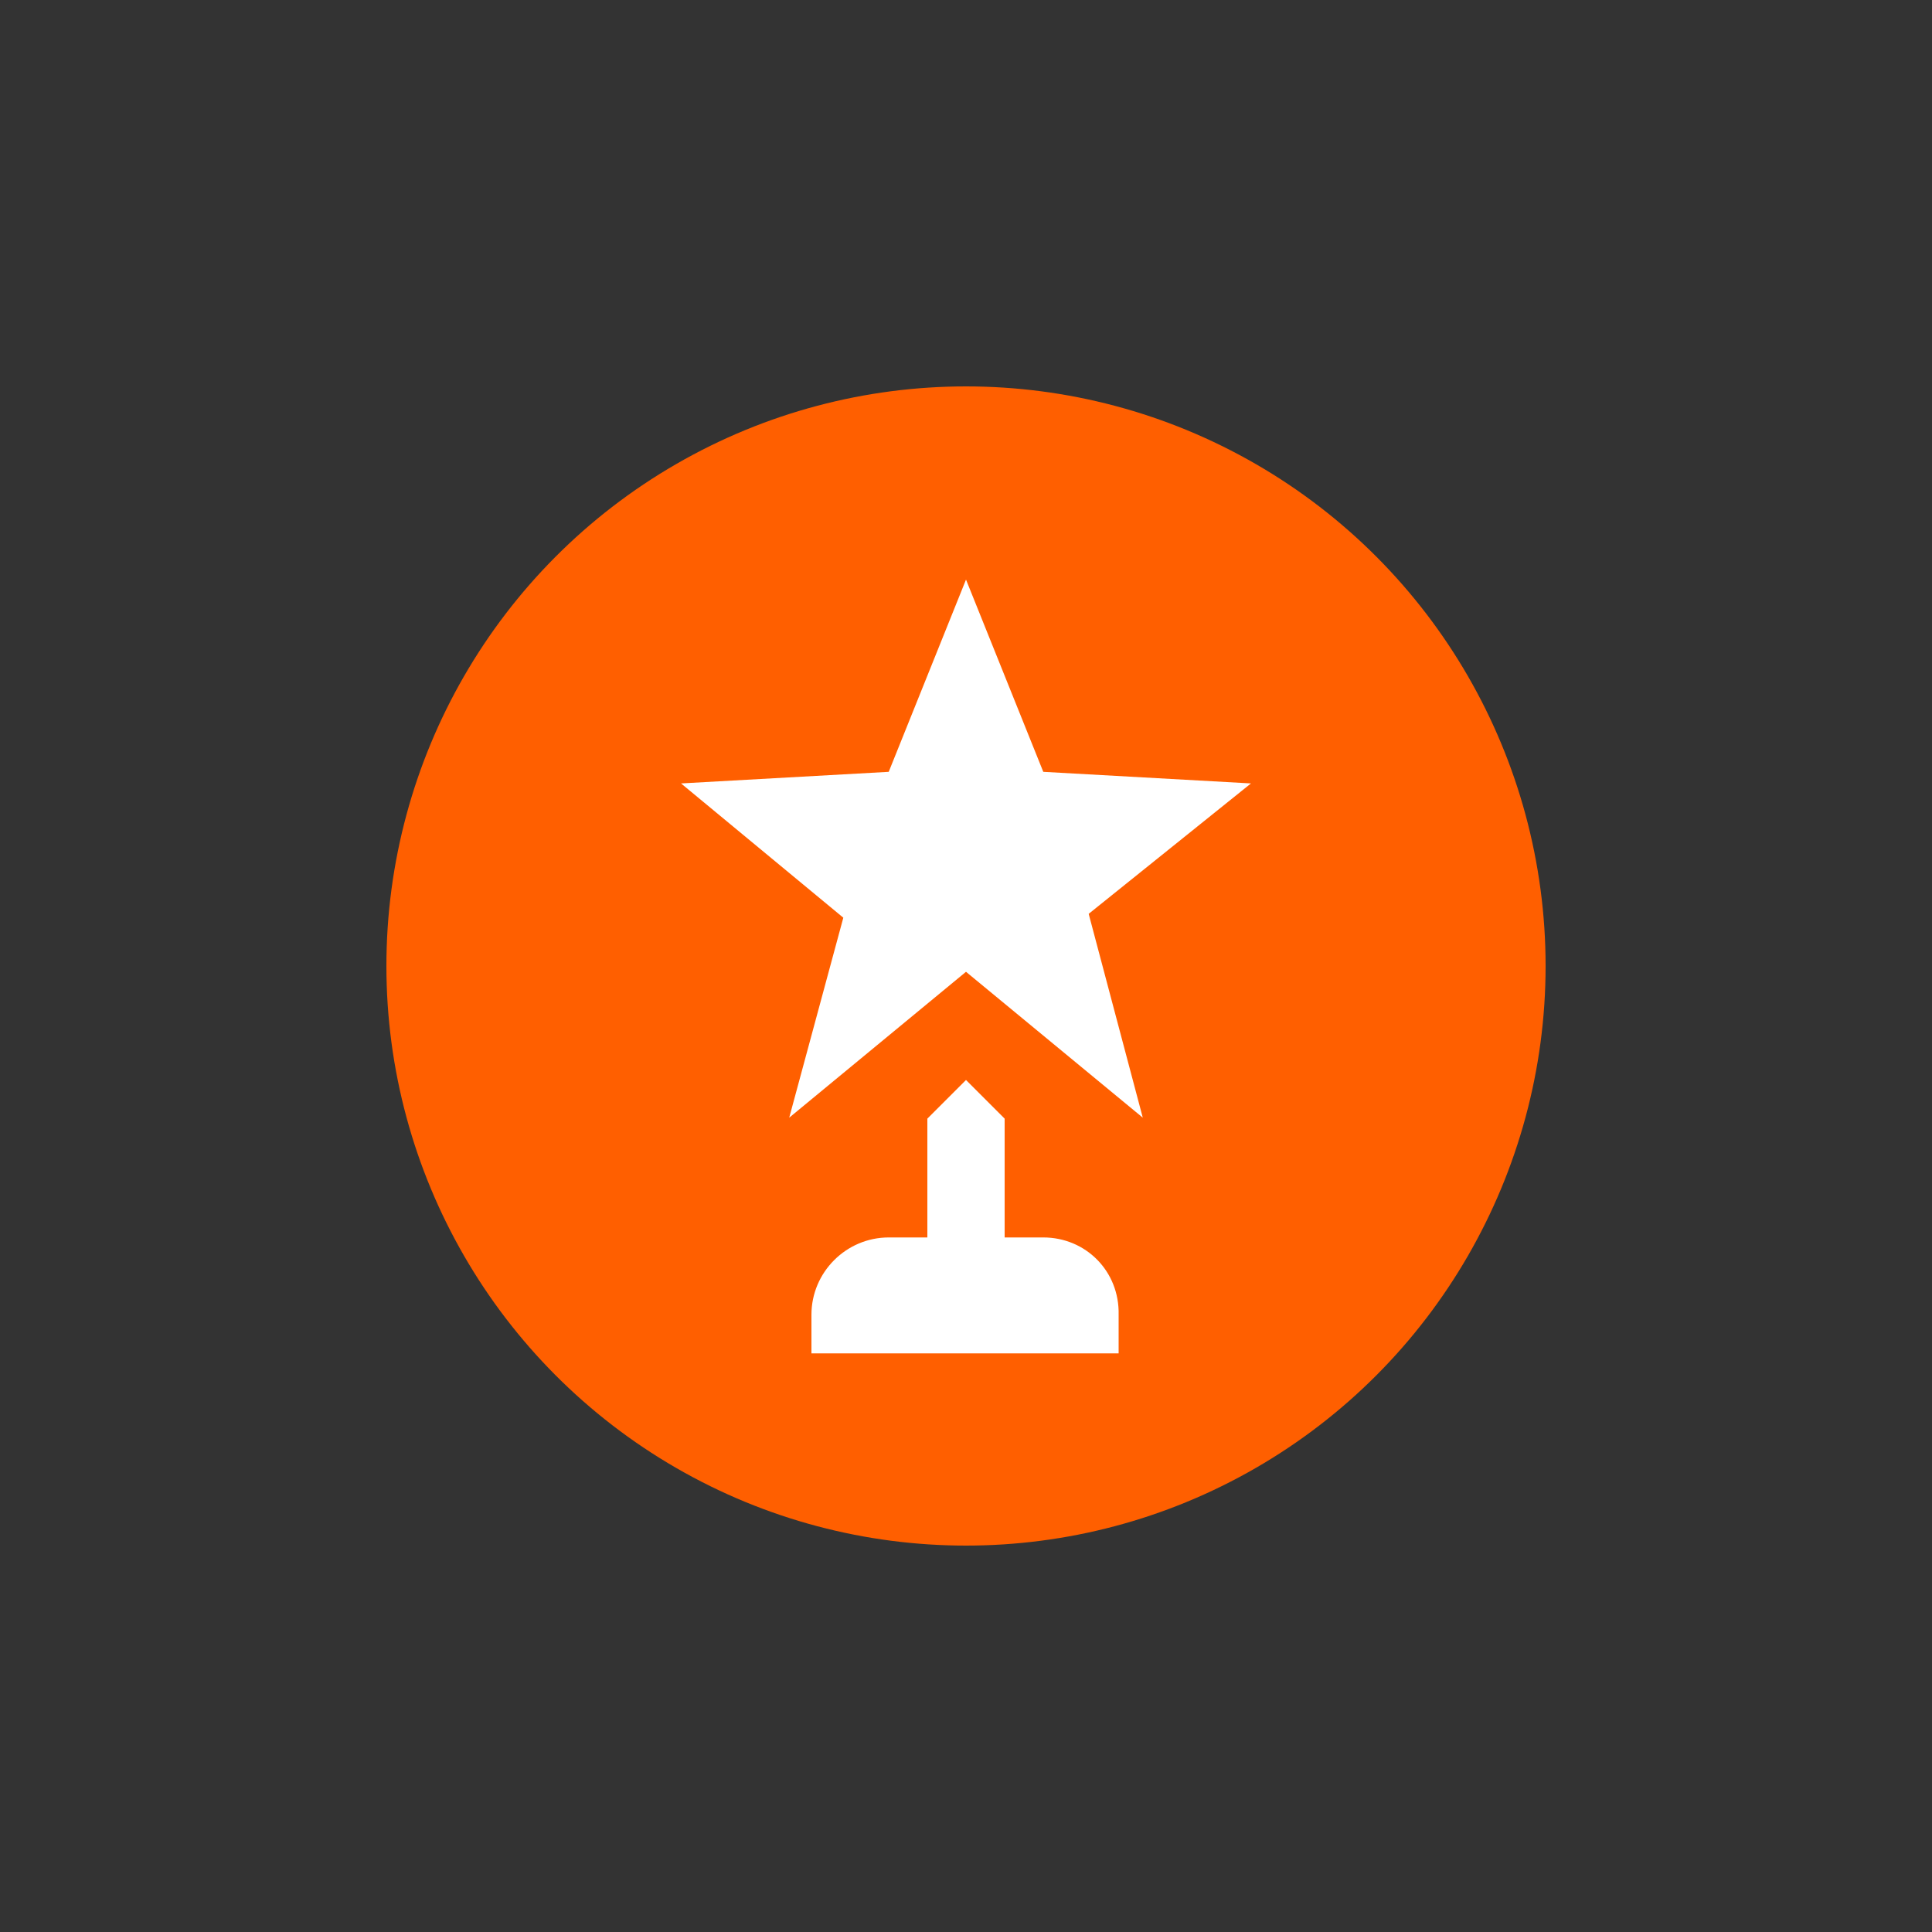 <?xml version="1.0" encoding="utf-8"?>
<!-- Generator: Adobe Illustrator 19.2.1, SVG Export Plug-In . SVG Version: 6.00 Build 0)  -->
<svg version="1.1" id="Ebene_1" xmlns="http://www.w3.org/2000/svg" xmlns:xlink="http://www.w3.org/1999/xlink" x="0px" y="0px"
	 viewBox="0 0 200 200" enable-background="new 0 0 200 200" xml:space="preserve">
<rect x="0" y="0" width="200" height="200" fill="#333333" stroke="none"/>
<circle fill="#FF5F00" cx="100" cy="100" r="60"/>
<path fill="#FFFFFF" d="M112.7,94.6l5.6,21.1L100,100.6l-18.3,15.1L87.3,95L70.5,81.1L92,79.9l8-19.9l8,19.9l21.5,1.2L112.7,94.6
	 M108,128.1h-4v-12.3l-4-4l-4,4v12.3h-4c-4.4,0-8,3.6-8,8v4h31.8v-4C115.9,131.6,112.4,128.1,108,128.1z"/>
</svg>
